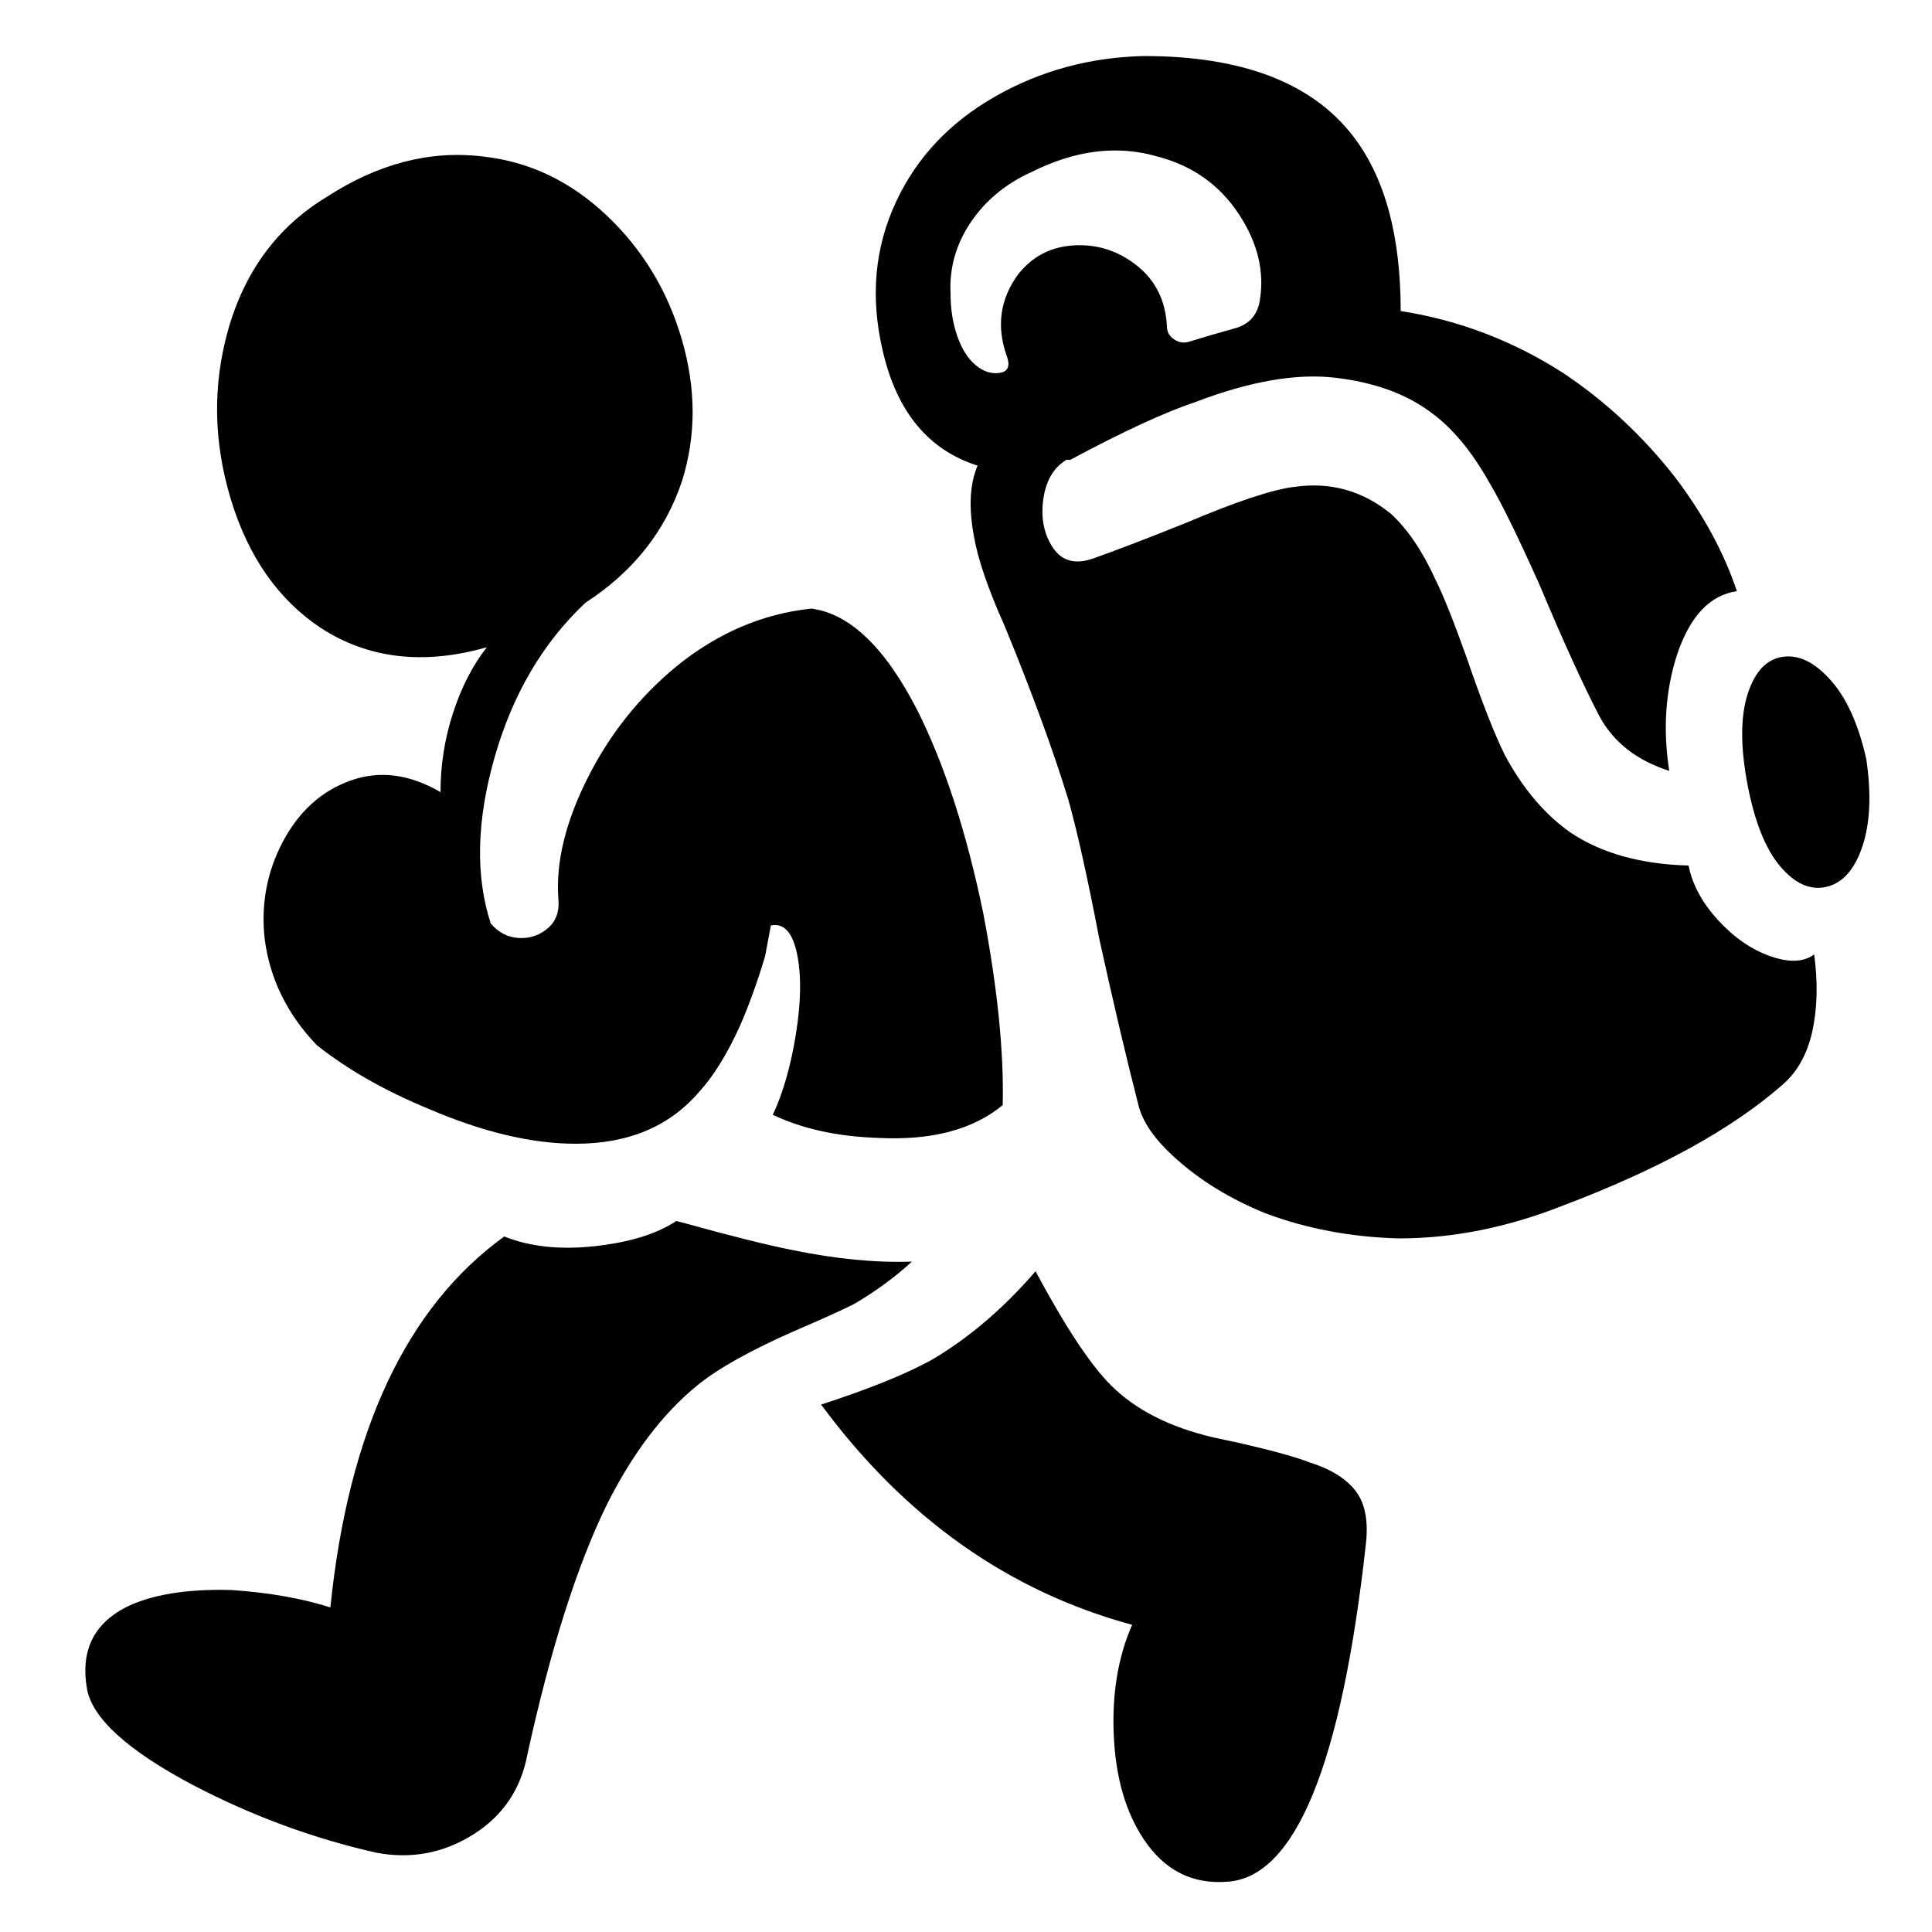 <svg xmlns="http://www.w3.org/2000/svg" viewBox="0 0 1000 1000"><path d="M966 393q-6-27-18.5-41t-25-12-18 19.5 0 46.5 17 42.5 24 10.5 18.5-21 2-45zm-714-58q-11 14-17.5 34t-6.5 41q-24-14-46.5-6t-35 31.5T137 486q4 31 27 55 24 19 58 33 42 18 76 18 41 0 64-27 11-12 21-34 7-16 13-36l3-16q10-2 13.5 14.5T412 535t-12 42q23 11 55 12 41 2 64-17 1-41-10-99-13-63-34-105-25-49-55-53-38 4-70 30-29 24-46 58t-15 62q1 10-5.5 15.5t-15 5T254 478q-12-37 2-86t47-80q37-24 50-63 11-35 0-73t-39-64.5T250 81q-41-5-81 21-38 23-51 69-12 43 1.5 87.5T166 325q37 24 86 10zm98 297q-15 10-42 13t-47-5q-76 55-90 192-22-7-51-9-35-1-55 9-25 13-20 42 4 23 55 50 46 24 95 35 27 5 50-9.5t28-41.5q18-82 41-129 20-40 47-62 16-13 50-28 21-9 31-14 17-10 30-22-28 1-62-6-20-4-56-14zm524-184q-37-1-61-17-20-14-34-40-8-16-20-51-10-28-16-40-10-22-23-34-22-18-50-14-17 2-57 19-30 12-47 18-14 5-21-5.5t-5-25 12-20.5h2q41-22 65-30 42-16 72-12.5t49 17.5q17 12 31 37 9 15 26 53 18 43 31 68 11 20 36 28-5-32 4-60 10-30 31-33-10-30-32-59-25-32-58-54-39-25-84-32 0-59-25-91-32-41-108-41-42 1-77 21t-51 54q-17 36-7 78 11 47 49 59-6 14-2 36 3 18 16 47 21 51 33 90 7 25 16 72 11 50 20 85 3 14 20 29 19 17 46 28 32 12 69 13 42 0 85-17 74-28 113-62 12-10 16-28t1-40q-8 6-22.5 1t-27-18.5T874 448zM527 142q-14 19-6 42 3 8-3.5 9t-12.5-4-9.5-15-3.5-22q-1-20 10.5-37T534 89q34-17 65-8 27 7 42 29.5t11 45.5q-2 11-13 14t-24 7q-4 1-7.5-1.5T604 169q-1-20-15.5-31.5T556 127t-29 15zm101 602q-34-8-53-27-16-16-39-59-25 29-54 46-20 11-57 23 65 88 161 114-11 25-9.5 57.5T592 952q16 24 43 22 53-3 72-175 2-18-5.5-27.5T678 757q-10-4-36-10z"/></svg>